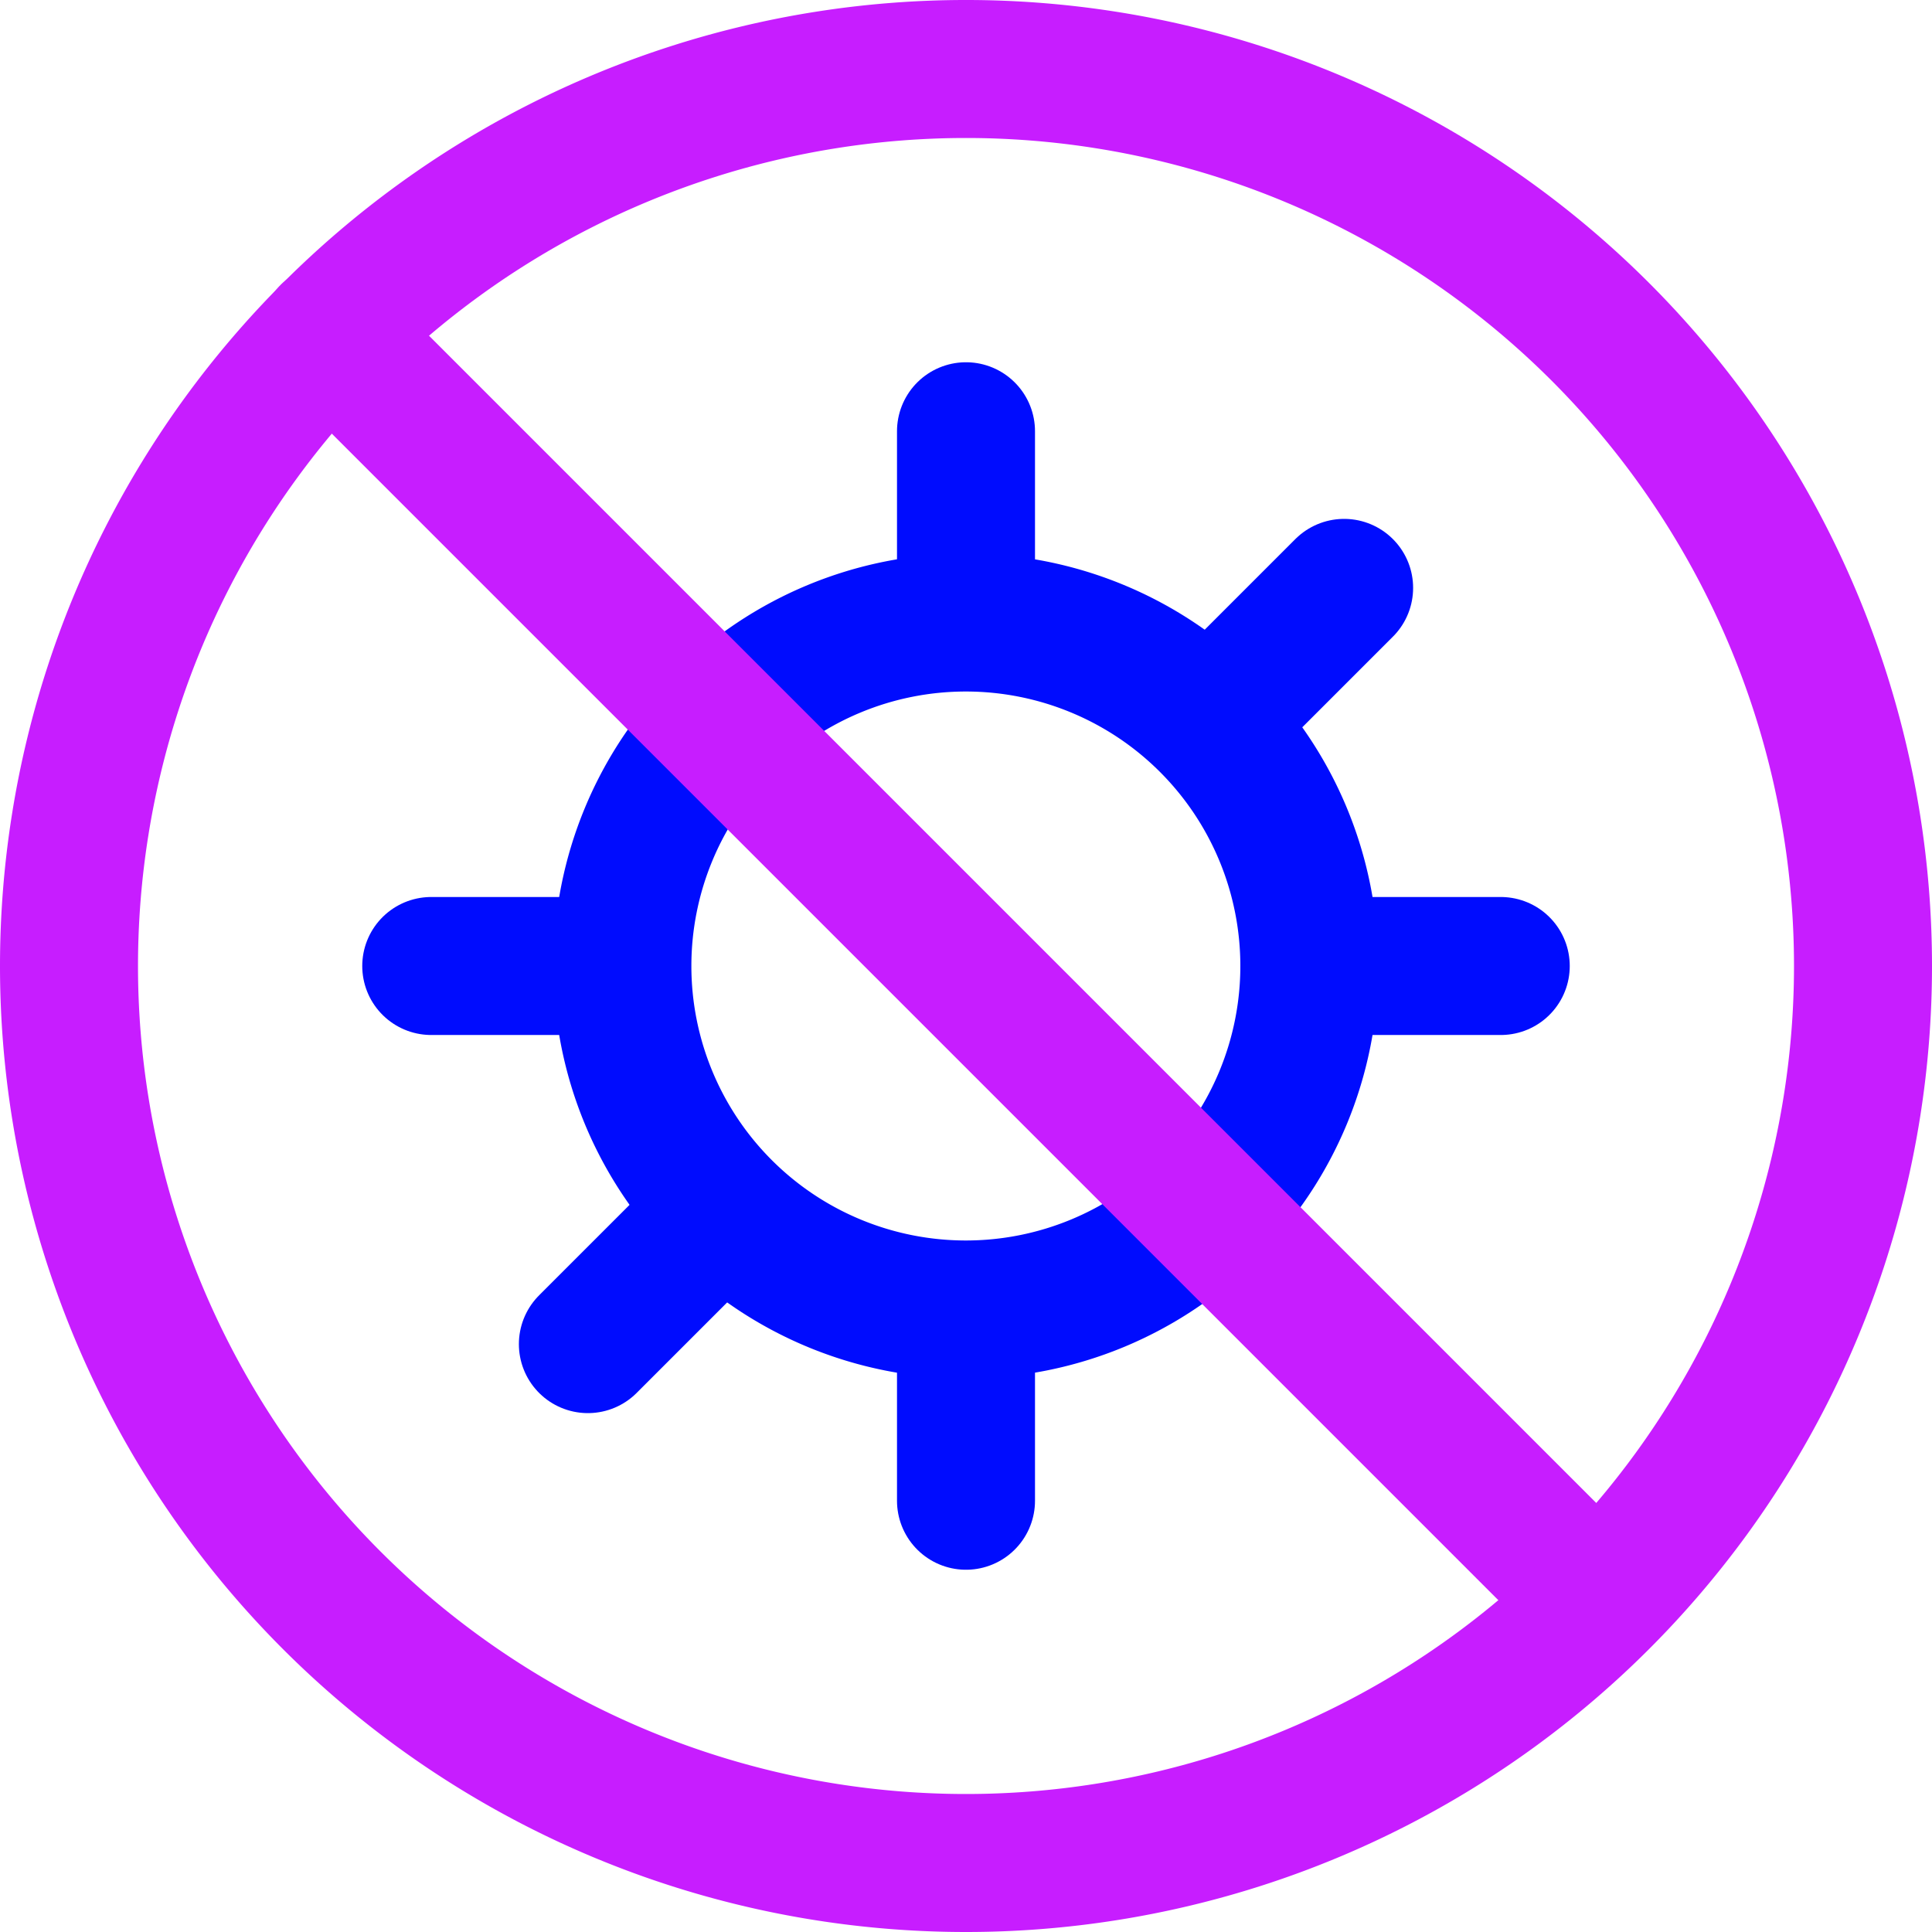 <svg xmlns="http://www.w3.org/2000/svg" fill="none" viewBox="0 0 14 14" id="Virus-Antivirus--Streamline-Core-Neon">
  <desc>
    Virus Antivirus Streamline Icon: https://streamlinehq.com
  </desc>
  <g id="virus-antivirus--health-medical-covid19-flu-influenza-virus-antivirus">
    <path id="Vector 2068" stroke="#000cfe" stroke-linecap="round" stroke-linejoin="round" d="M7 3.125v1.379" stroke-width="1"></path>
    <path id="Ellipse 902" stroke="#000cfe" stroke-linecap="round" stroke-linejoin="round" d="M4.51 7a2.489 2.489 0 1 0 4.978 0A2.489 2.489 0 1 0 4.51 7" stroke-width="1"></path>
    <path id="Vector 2069" stroke="#000cfe" stroke-linecap="round" stroke-linejoin="round" d="M7 10.875V9.496" stroke-width="1"></path>
    <path id="Vector 2070" stroke="#000cfe" stroke-linecap="round" stroke-linejoin="round" d="M10.875 7 9.496 7" stroke-width="1"></path>
    <path id="Vector 2071" stroke="#000cfe" stroke-linecap="round" stroke-linejoin="round" d="m3.125 7 1.379 0" stroke-width="1"></path>
    <path id="Vector 2072" stroke="#000cfe" stroke-linecap="round" stroke-linejoin="round" d="m9.74 4.26 -0.975 0.975" stroke-width="1"></path>
    <path id="Vector 2073" stroke="#000cfe" stroke-linecap="round" stroke-linejoin="round" d="m4.26 9.74 0.975 -0.975" stroke-width="1"></path>
    <path id="Vector 2075" stroke="#c71dff" stroke-linecap="round" stroke-linejoin="round" d="m2.387 2.418 9.18 9.18" stroke-width="1"></path>
    <path id="Ellipse 892" stroke="#c71dff" stroke-linecap="round" stroke-linejoin="round" d="M0.5 7a6.5 6.5 0 1 0 13 0 6.5 6.5 0 1 0 -13 0" stroke-width="1"></path>
  </g>
</svg>